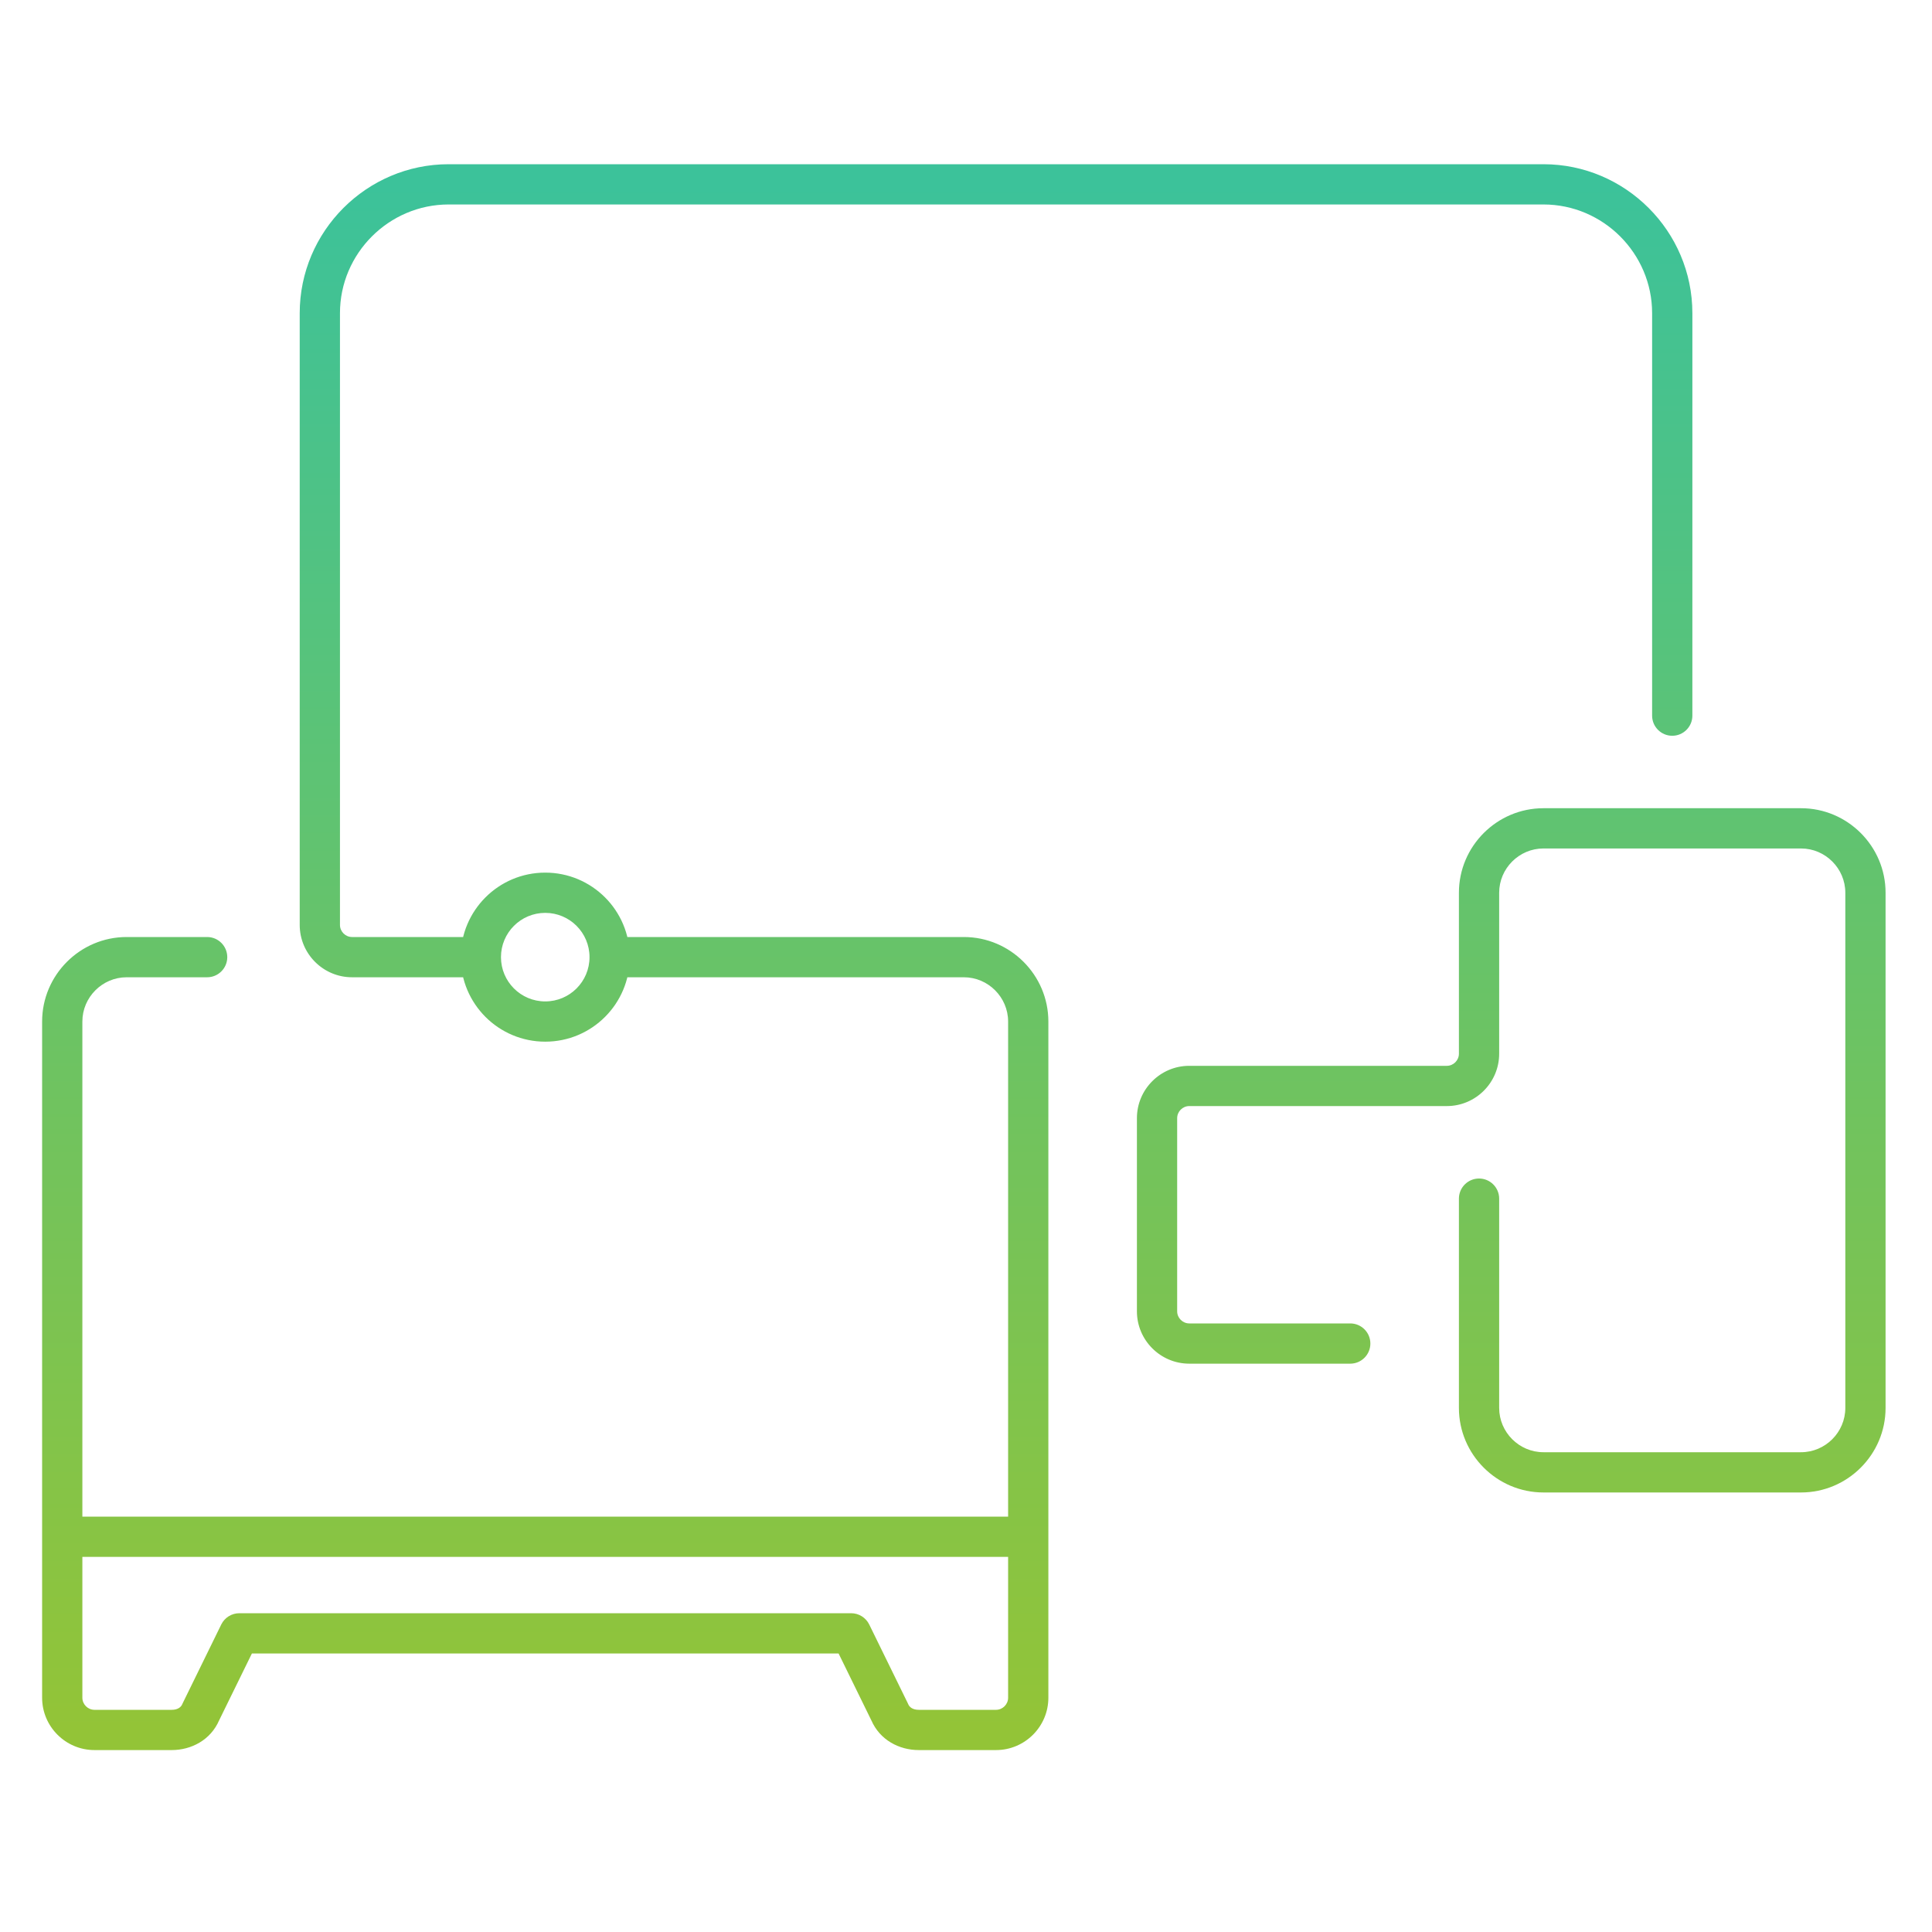 <svg width="120" height="120" viewBox="0 0 120 120" fill="none" xmlns="http://www.w3.org/2000/svg">
<path d="M102.616 44.45C102.616 45.14 103.176 45.7 103.866 45.7C104.556 45.7 105.116 45.14 105.116 44.45H102.616ZM12.866 60.7C13.556 60.7 14.116 60.14 14.116 59.45C14.116 58.76 13.556 58.2 12.866 58.2V60.7ZM12.466 106.35L11.343 105.8C11.334 105.819 11.325 105.838 11.317 105.858L12.466 106.35ZM14.866 101.45V100.2C14.389 100.2 13.953 100.472 13.743 100.9L14.866 101.45ZM52.866 101.45L53.989 100.9C53.779 100.472 53.343 100.2 52.866 100.2V101.45ZM55.266 106.35L56.415 105.858C56.407 105.838 56.398 105.819 56.389 105.8L55.266 106.35ZM93.116 74.45C93.116 73.76 92.556 73.2 91.866 73.2C91.176 73.2 90.616 73.76 90.616 74.45H93.116ZM83.866 84.7C84.556 84.7 85.116 84.14 85.116 83.45C85.116 82.76 84.556 82.2 83.866 82.2V84.7ZM3.966 94.2C3.276 94.2 2.716 94.76 2.716 95.45C2.716 96.14 3.276 96.7 3.966 96.7V94.2ZM63.866 96.7C64.556 96.7 65.116 96.14 65.116 95.45C65.116 94.76 64.556 94.2 63.866 94.2V96.7ZM29.866 58.2H21.866V60.7H29.866V58.2ZM21.866 58.2C21.456 58.2 21.116 57.86 21.116 57.45H18.616C18.616 59.24 20.076 60.7 21.866 60.7V58.2ZM21.116 57.45V19.45H18.616V57.45H21.116ZM21.116 19.45C21.116 15.74 24.156 12.7 27.866 12.7V10.2C22.776 10.2 18.616 14.36 18.616 19.45H21.116ZM27.866 12.7H95.866V10.2H27.866V12.7ZM95.866 12.7C99.576 12.7 102.616 15.74 102.616 19.45H105.116C105.116 14.36 100.956 10.2 95.866 10.2V12.7ZM102.616 19.45V44.45H105.116V19.45H102.616ZM12.866 58.2H7.866V60.7H12.866V58.2ZM7.866 58.2C4.976 58.2 2.616 60.56 2.616 63.45H5.116C5.116 61.94 6.356 60.7 7.866 60.7V58.2ZM2.616 63.45V105.45H5.116V63.45H2.616ZM2.616 105.45C2.616 107.24 4.076 108.7 5.866 108.7V106.2C5.456 106.2 5.116 105.86 5.116 105.45H2.616ZM5.866 108.7H10.666V106.2H5.866V108.7ZM10.666 108.7C11.878 108.7 13.086 108.078 13.615 106.842L11.317 105.858C11.246 106.022 11.054 106.2 10.666 106.2V108.7ZM13.588 106.9L15.989 102L13.743 100.9L11.343 105.8L13.588 106.9ZM14.866 102.7H52.866V100.2H14.866V102.7ZM51.743 102L54.143 106.9L56.389 105.8L53.989 100.9L51.743 102ZM54.117 106.842C54.646 108.078 55.854 108.7 57.066 108.7V106.2C56.678 106.2 56.486 106.022 56.415 105.858L54.117 106.842ZM57.066 108.7H61.866V106.2H57.066V108.7ZM61.866 108.7C63.656 108.7 65.116 107.24 65.116 105.45H62.616C62.616 105.86 62.276 106.2 61.866 106.2V108.7ZM65.116 105.45V63.45H62.616V105.45H65.116ZM65.116 63.45C65.116 60.56 62.756 58.2 59.866 58.2V60.7C61.376 60.7 62.616 61.94 62.616 63.45H65.116ZM59.866 58.2H37.866V60.7H59.866V58.2ZM90.616 74.45V87.45H93.116V74.45H90.616ZM90.616 87.45C90.616 90.34 92.976 92.7 95.866 92.7V90.2C94.356 90.2 93.116 88.96 93.116 87.45H90.616ZM95.866 92.7H111.866V90.2H95.866V92.7ZM111.866 92.7C114.756 92.7 117.116 90.34 117.116 87.45H114.616C114.616 88.96 113.376 90.2 111.866 90.2V92.7ZM117.116 87.45V55.45H114.616V87.45H117.116ZM117.116 55.45C117.116 52.56 114.756 50.2 111.866 50.2V52.7C113.376 52.7 114.616 53.94 114.616 55.45H117.116ZM111.866 50.2H95.866V52.7H111.866V50.2ZM95.866 50.2C92.976 50.2 90.616 52.56 90.616 55.45H93.116C93.116 53.94 94.356 52.7 95.866 52.7V50.2ZM90.616 55.45V65.45H93.116V55.45H90.616ZM90.616 65.45C90.616 65.86 90.276 66.2 89.866 66.2V68.7C91.656 68.7 93.116 67.24 93.116 65.45H90.616ZM89.866 66.2H73.866V68.7H89.866V66.2ZM73.866 66.2C72.076 66.2 70.616 67.66 70.616 69.45H73.116C73.116 69.04 73.456 68.7 73.866 68.7V66.2ZM70.616 69.45V81.45H73.116V69.45H70.616ZM70.616 81.45C70.616 83.24 72.076 84.7 73.866 84.7V82.2C73.456 82.2 73.116 81.86 73.116 81.45H70.616ZM73.866 84.7H83.866V82.2H73.866V84.7ZM36.616 59.45C36.616 60.969 35.385 62.2 33.866 62.2V64.7C36.766 64.7 39.116 62.349 39.116 59.45H36.616ZM33.866 62.2C32.347 62.2 31.116 60.969 31.116 59.45H28.616C28.616 62.349 30.966 64.7 33.866 64.7V62.2ZM31.116 59.45C31.116 57.931 32.347 56.7 33.866 56.7V54.2C30.966 54.2 28.616 56.55 28.616 59.45H31.116ZM33.866 56.7C35.385 56.7 36.616 57.931 36.616 59.45H39.116C39.116 56.55 36.766 54.2 33.866 54.2V56.7ZM3.966 96.7H63.866V94.2H3.966V96.7Z" fill="url(#paint0_linear_4_1212)"/>
<defs>
<linearGradient id="paint0_linear_4_1212" x1="59.866" y1="11.45" x2="59.866" y2="107.45" gradientUnits="userSpaceOnUse">
<stop stop-color="#3CC29A"/>
<stop offset="1" stop-color="#93C437"/>
</linearGradient>
</defs>
</svg>
